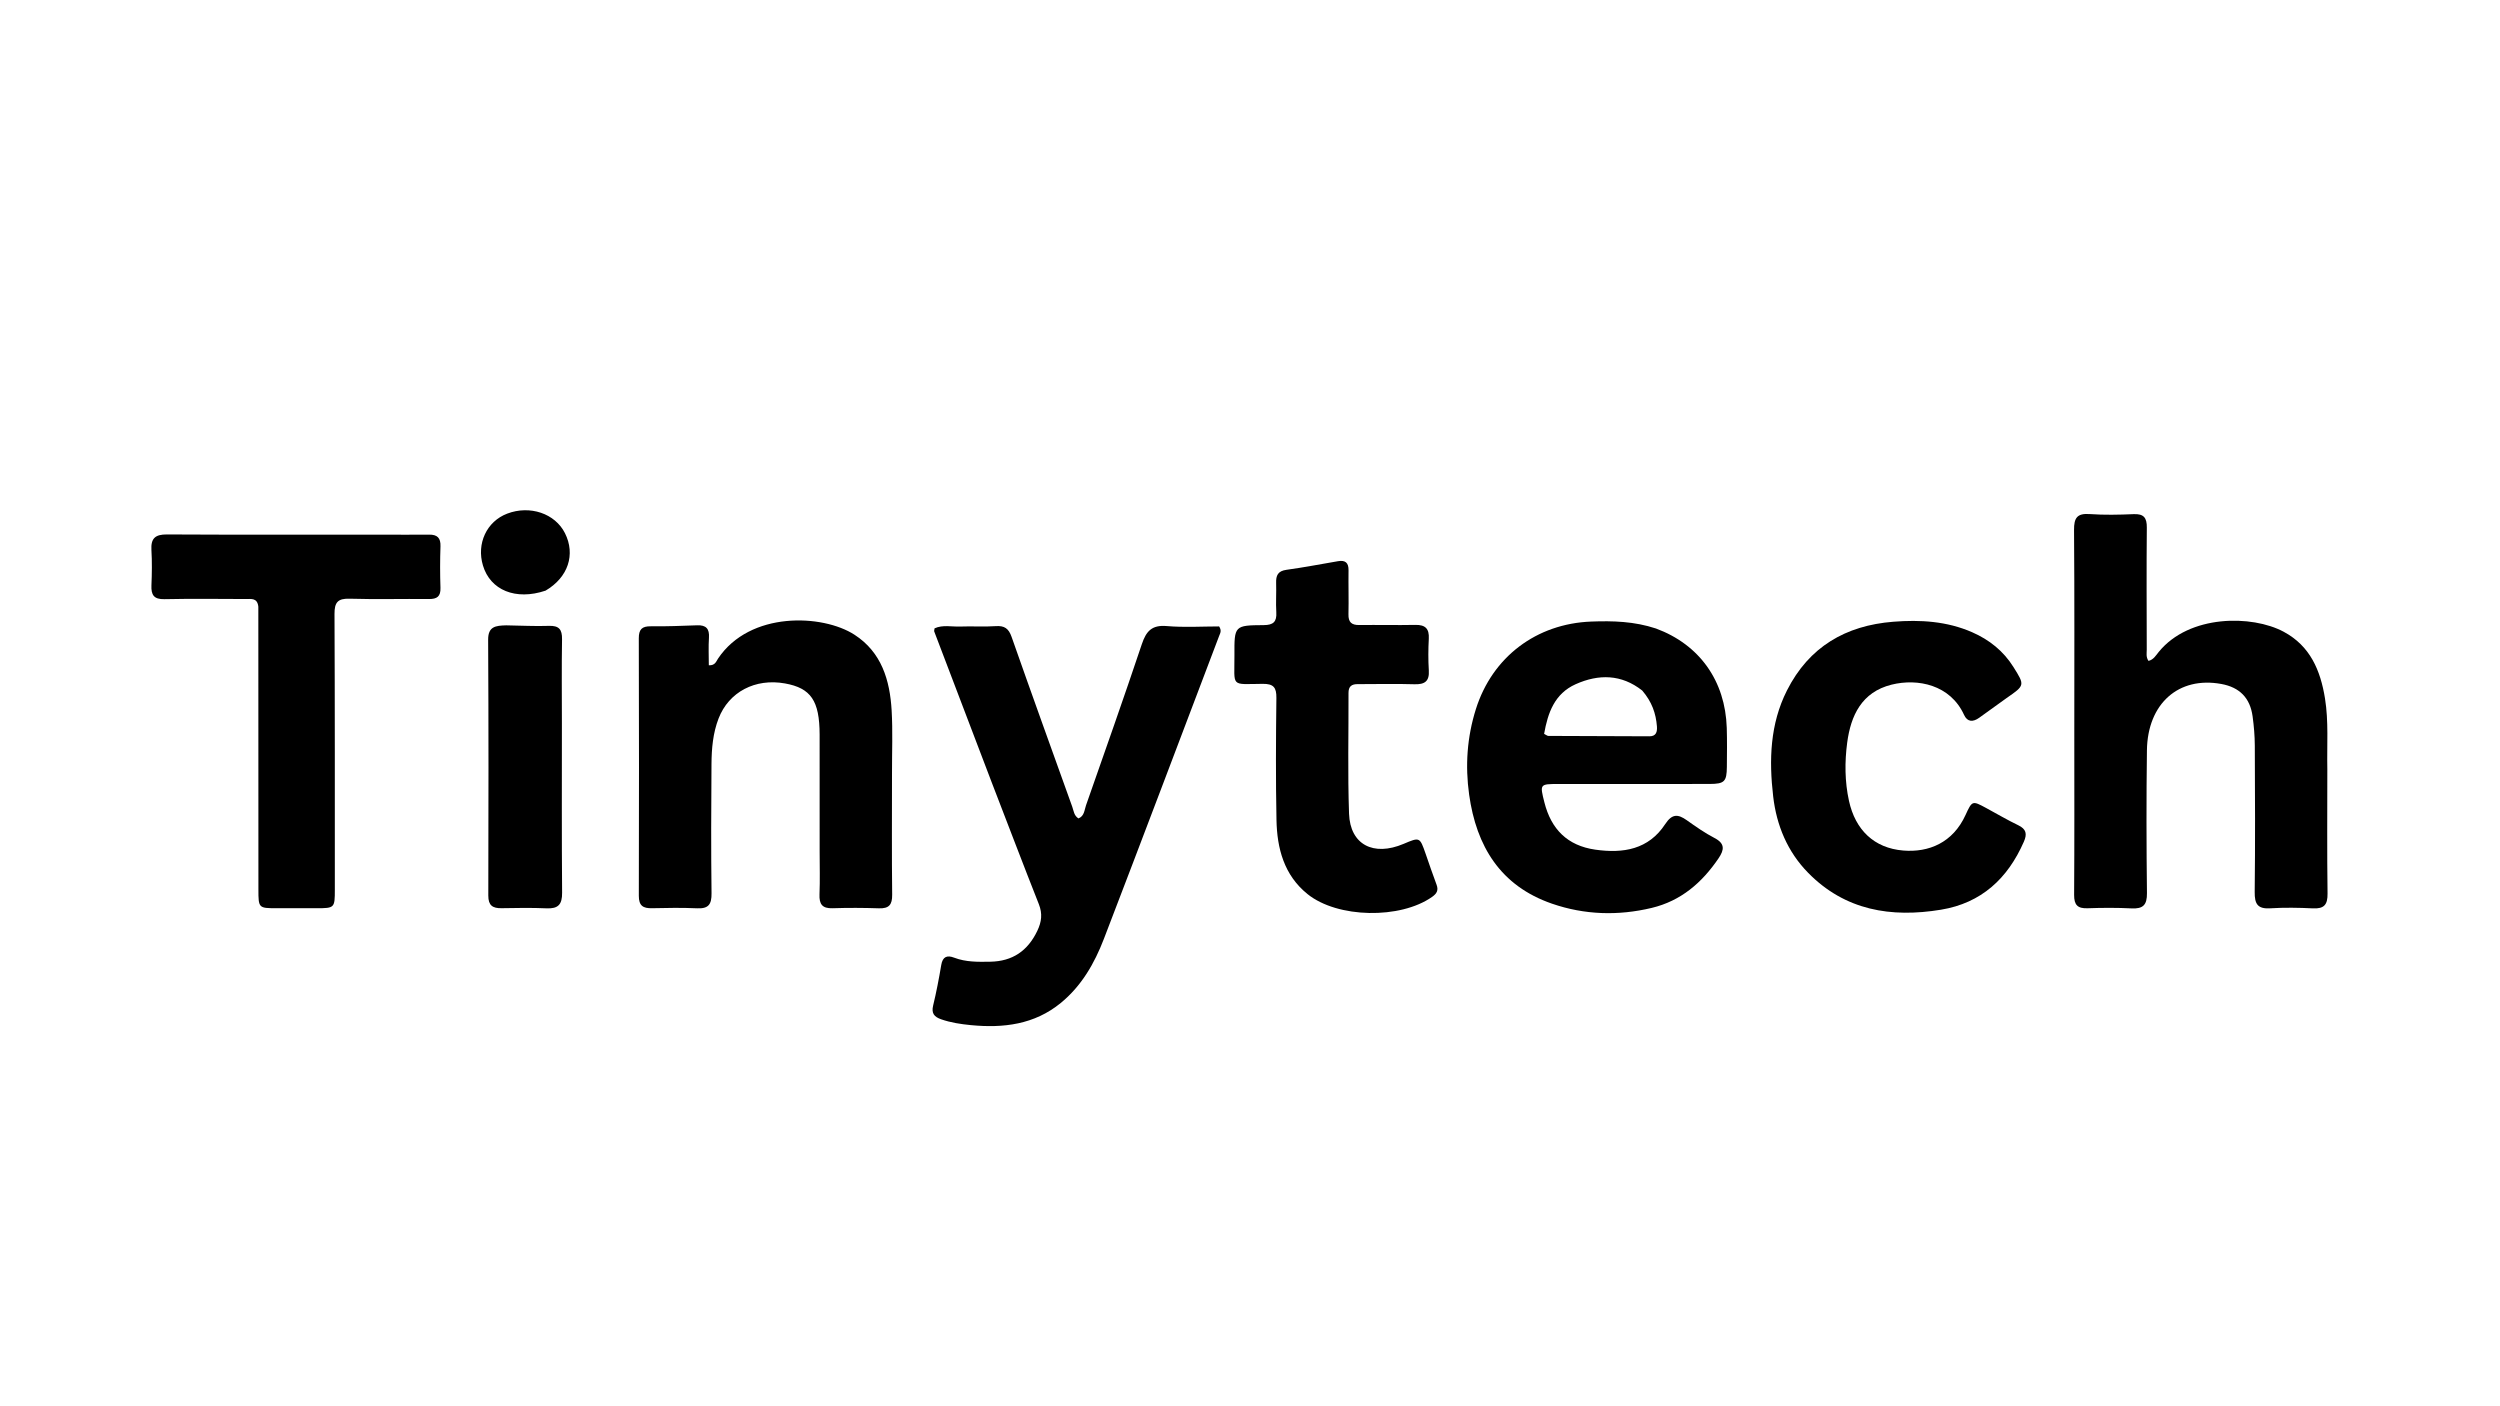 <svg version="1.1" id="Layer_1" xmlns="http://www.w3.org/2000/svg" xmlns:xlink="http://www.w3.org/1999/xlink" x="0px" y="0px"
	 width="100%" viewBox="0 0 1024 576" enable-background="new 0 0 1024 576" xml:space="preserve">
<path fill="#000000" opacity="1" stroke="none" 
	d="
M953.272,315 
	C953.272,332.325 953.133,349.153 953.362,365.975 
	C953.424,370.548 951.986,372.294 947.388,372.068 
	C941.57,371.783 935.711,371.68 929.905,372.043 
	C924.689,372.37 923.468,370.233 923.525,365.345 
	C923.759,345.357 923.661,325.365 923.567,305.374 
	C923.548,301.395 923.203,297.391 922.668,293.444 
	C921.637,285.846 917.341,281.527 909.845,280.154 
	C892.388,276.957 879.633,288.151 879.382,307.354 
	C879.128,326.841 879.168,346.336 879.393,365.824 
	C879.45,370.704 877.784,372.321 873.055,372.078 
	C867.073,371.771 861.059,371.81 855.07,372.022 
	C850.985,372.167 849.533,370.683 849.561,366.53 
	C849.713,344.541 849.633,322.551 849.633,300.561 
	C849.632,272.741 849.742,244.92 849.528,217.102 
	C849.489,212.156 850.742,210.194 855.929,210.562 
	C861.897,210.985 867.925,210.855 873.911,210.595 
	C878.094,210.414 879.375,212.05 879.337,216.112 
	C879.181,232.769 879.273,249.429 879.308,266.087 
	C879.311,267.54 878.923,269.078 880.016,270.697 
	C882.086,270.239 883.101,268.398 884.269,266.97 
	C896.765,251.707 922.372,251.8 935.371,258.756 
	C946.28,264.595 950.462,274.596 952.316,286.077 
	C953.84,295.517 953.077,305.022 953.272,315 
z"/>
<path fill="#000000" opacity="1" stroke="none" 
	d="
M406.26,320.607 
	C398.281,299.723 390.462,279.194 382.663,258.656 
	C382.56,258.384 382.723,258.011 382.799,257.367 
	C386.146,255.829 389.822,256.771 393.36,256.631 
	C398.183,256.44 403.036,256.806 407.844,256.466 
	C411.446,256.211 413.141,257.427 414.35,260.872 
	C422.509,284.115 430.88,307.283 439.202,330.468 
	C439.799,332.133 439.897,334.094 441.739,335.227 
	C444.17,334.247 444.156,331.786 444.823,329.885 
	C452.534,307.895 460.298,285.922 467.701,263.828 
	C469.486,258.502 471.822,255.911 477.892,256.436 
	C485.122,257.061 492.447,256.583 499.347,256.583 
	C500.509,258.329 499.77,259.392 499.374,260.436 
	C483.663,301.832 468.027,343.257 452.143,384.586 
	C448.296,394.594 442.987,403.873 434.471,410.832 
	C423.662,419.666 410.975,421.184 397.68,419.893 
	C393.558,419.492 389.433,418.888 385.466,417.491 
	C382.685,416.511 381.432,415.092 382.206,411.895 
	C383.535,406.407 384.593,400.846 385.531,395.276 
	C386.106,391.855 387.897,391.14 390.823,392.261 
	C395.618,394.098 400.602,394.005 405.611,393.916 
	C414.71,393.753 420.951,389.498 424.874,381.289 
	C426.649,377.575 427.06,374.265 425.508,370.34 
	C419.019,353.931 412.762,337.429 406.26,320.607 
z"/>
<path fill="#000000" opacity="1" stroke="none" 
	d="
M678.287,257.437 
	C696.157,264.042 706.691,278.921 707.281,298.162 
	C707.445,303.486 707.373,308.819 707.321,314.147 
	C707.263,320.116 706.342,321.092 700.296,321.107 
	C679.648,321.157 658.999,321.119 638.351,321.126 
	C630.674,321.129 630.692,321.159 632.585,328.665 
	C635.352,339.64 642.012,346.384 653.428,348.018 
	C664.85,349.652 675.257,347.967 682.065,337.557 
	C684.868,333.271 687.288,333.4 690.914,335.971 
	C694.578,338.567 698.285,341.183 702.257,343.244 
	C706.632,345.513 706.273,348.084 703.923,351.552 
	C697.154,361.542 688.535,369.006 676.538,371.88 
	C662.774,375.176 649.031,374.747 635.699,370.145 
	C614.598,362.861 604.713,346.671 601.755,325.461 
	C600.102,313.609 600.912,301.903 604.523,290.45 
	C611.272,269.047 629.353,255.441 651.788,254.592 
	C660.654,254.257 669.399,254.501 678.287,257.437 
M672.648,282.84 
	C664.129,276.126 654.826,276.041 645.412,280.241 
	C636.738,284.111 633.982,292.003 632.469,300.596 
	C633.339,301.029 633.77,301.429 634.203,301.431 
	C648.007,301.51 661.812,301.561 675.616,301.589 
	C678.392,301.595 678.85,299.719 678.676,297.502 
	C678.263,292.236 676.621,287.435 672.648,282.84 
z"/>
<path fill="#000000" opacity="1" stroke="none" 
	d="
M365.363,317 
	C365.361,333.825 365.246,350.151 365.434,366.474 
	C365.482,370.596 364.135,372.183 360.015,372.046 
	C353.692,371.834 347.351,371.803 341.028,372.014 
	C336.802,372.155 335.504,370.35 335.667,366.347 
	C335.903,360.526 335.727,354.689 335.727,348.858 
	C335.727,332.866 335.76,316.874 335.717,300.882 
	C335.681,287.004 332.147,281.847 321.526,279.935 
	C309.331,277.74 298.525,283.428 294.33,294.287 
	C292.015,300.281 291.475,306.602 291.428,312.922 
	C291.296,330.579 291.224,348.239 291.445,365.894 
	C291.502,370.409 290.221,372.249 285.575,372.042 
	C279.423,371.768 273.248,371.857 267.088,372.006 
	C263.412,372.096 261.65,371.007 261.662,366.917 
	C261.766,331.768 261.752,296.619 261.652,261.47 
	C261.641,257.784 262.937,256.483 266.592,256.53 
	C272.914,256.611 279.243,256.348 285.565,256.121 
	C289.207,255.99 290.635,257.525 290.388,261.2 
	C290.137,264.949 290.333,268.728 290.333,272.505 
	C292.961,272.615 293.347,270.9 294.11,269.76 
	C307.184,250.235 336.927,251.54 349.993,259.982 
	C361.127,267.176 364.5,278.658 365.217,291.018 
	C365.708,299.486 365.344,308.004 365.363,317 
z"/>
<path fill="#000000" opacity="1" stroke="none" 
	d="
M105.813,248.494 
	C105.404,244.814 102.898,245.367 100.823,245.36 
	C89.666,245.323 78.505,245.182 67.353,245.422 
	C63.005,245.516 61.865,243.676 62.028,239.769 
	C62.229,234.948 62.304,230.099 62.024,225.287 
	C61.747,220.531 63.553,218.882 68.353,218.909 
	C97.827,219.072 127.302,218.994 156.777,218.997 
	C163.105,218.998 169.433,219.058 175.76,218.987 
	C179.111,218.95 180.54,220.315 180.421,223.784 
	C180.227,229.439 180.226,235.11 180.414,240.766 
	C180.531,244.31 179.017,245.398 175.665,245.362 
	C164.842,245.247 154.011,245.556 143.196,245.229 
	C138.301,245.082 136.991,246.775 137.013,251.501 
	C137.187,289.135 137.132,326.77 137.147,364.404 
	C137.15,371.881 137.045,371.996 129.697,372.009 
	C124.202,372.018 118.707,372.006 113.211,372.004 
	C105.934,372.003 105.846,371.908 105.846,364.337 
	C105.846,325.87 105.844,287.403 105.813,248.494 
z"/>
<path fill="#000000" opacity="1" stroke="none" 
	d="
M821.897,285.921 
	C817.957,288.76 814.312,291.394 810.657,294.013 
	C808.184,295.784 805.852,295.822 804.479,292.815 
	C798.845,280.471 785.497,277.764 774.774,280.439 
	C762.542,283.49 758.083,293.084 756.61,304.181 
	C755.566,312.056 755.603,320.125 757.342,328.046 
	C759.944,339.896 767.591,347.392 779.57,348.379 
	C789.974,349.236 799.884,345.221 805.091,333.805 
	C807.79,327.888 807.909,327.932 813.45,330.916 
	C817.85,333.285 822.156,335.848 826.656,338.007 
	C829.981,339.602 830.368,341.59 828.967,344.784 
	C822.356,359.851 811.585,369.888 795.02,372.617 
	C774.611,375.979 755.756,372.945 740.603,357.493 
	C732.15,348.873 727.675,338.102 726.295,326.237 
	C724.564,311.352 724.979,296.589 731.941,282.806 
	C740.947,264.975 755.943,256.215 775.48,254.665 
	C786.535,253.788 797.451,254.435 807.791,258.964 
	C814.818,262.041 820.603,266.648 824.722,273.237 
	C829.402,280.724 829.437,280.702 821.897,285.921 
z"/>
<path fill="#000000" opacity="1" stroke="none" 
	d="
M556.4,280.222 
	C553.439,280.119 552.34,281.306 552.349,283.83 
	C552.405,300.321 551.986,316.827 552.57,333.297 
	C553.02,345.98 562.566,350.897 574.926,345.645 
	C581.538,342.835 581.535,342.836 583.918,349.651 
	C585.401,353.893 586.822,358.158 588.411,362.359 
	C589.283,364.665 588.517,366.002 586.603,367.354 
	C573.573,376.558 547.843,376.148 535.524,366.187 
	C525.928,358.428 523.076,347.498 522.847,335.86 
	C522.52,319.208 522.61,302.544 522.809,285.889 
	C522.86,281.582 521.666,280.062 517.192,280.104 
	C503.789,280.23 505.698,281.623 505.626,268.393 
	C505.561,256.266 505.618,256.124 517.607,256.048 
	C521.535,256.024 523.006,254.712 522.772,250.809 
	C522.532,246.826 522.839,242.813 522.705,238.82 
	C522.6,235.715 523.42,233.876 526.927,233.395 
	C534.006,232.423 541.031,231.066 548.078,229.863 
	C551.039,229.357 552.406,230.488 552.359,233.598 
	C552.27,239.593 552.474,245.593 552.329,251.586 
	C552.249,254.846 553.584,256.051 556.752,256.013 
	C564.413,255.92 572.079,256.109 579.738,255.959 
	C583.831,255.878 585.454,257.524 585.235,261.614 
	C585.005,265.933 584.975,270.286 585.243,274.601 
	C585.523,279.082 583.552,280.399 579.335,280.27 
	C571.846,280.042 564.345,280.211 556.4,280.222 
z"/>
<path fill="#000000" opacity="1" stroke="none" 
	d="
M207.362,256.141 
	C213.475,256.228 219.136,256.562 224.777,256.356 
	C228.952,256.204 230.28,257.783 230.212,261.854 
	C230.02,273.33 230.151,284.812 230.152,296.292 
	C230.155,319.419 230.054,342.546 230.24,365.671 
	C230.279,370.445 228.67,372.263 223.91,372.054 
	C217.766,371.784 211.599,371.883 205.446,371.998 
	C201.785,372.066 200,370.883 200.01,366.843 
	C200.099,331.905 200.136,296.965 199.944,262.027 
	C199.914,256.578 203.02,256.251 207.362,256.141 
z"/>
<path fill="#000000" opacity="1" stroke="none" 
	d="
M223.454,241.928 
	C211.215,246.04 200.829,241.734 197.812,231.621 
	C195.125,222.617 199.356,213.579 207.755,210.379 
	C217.064,206.833 227.355,210.319 231.411,218.393 
	C235.785,227.1 232.733,236.492 223.454,241.928 
z"/>
</svg>